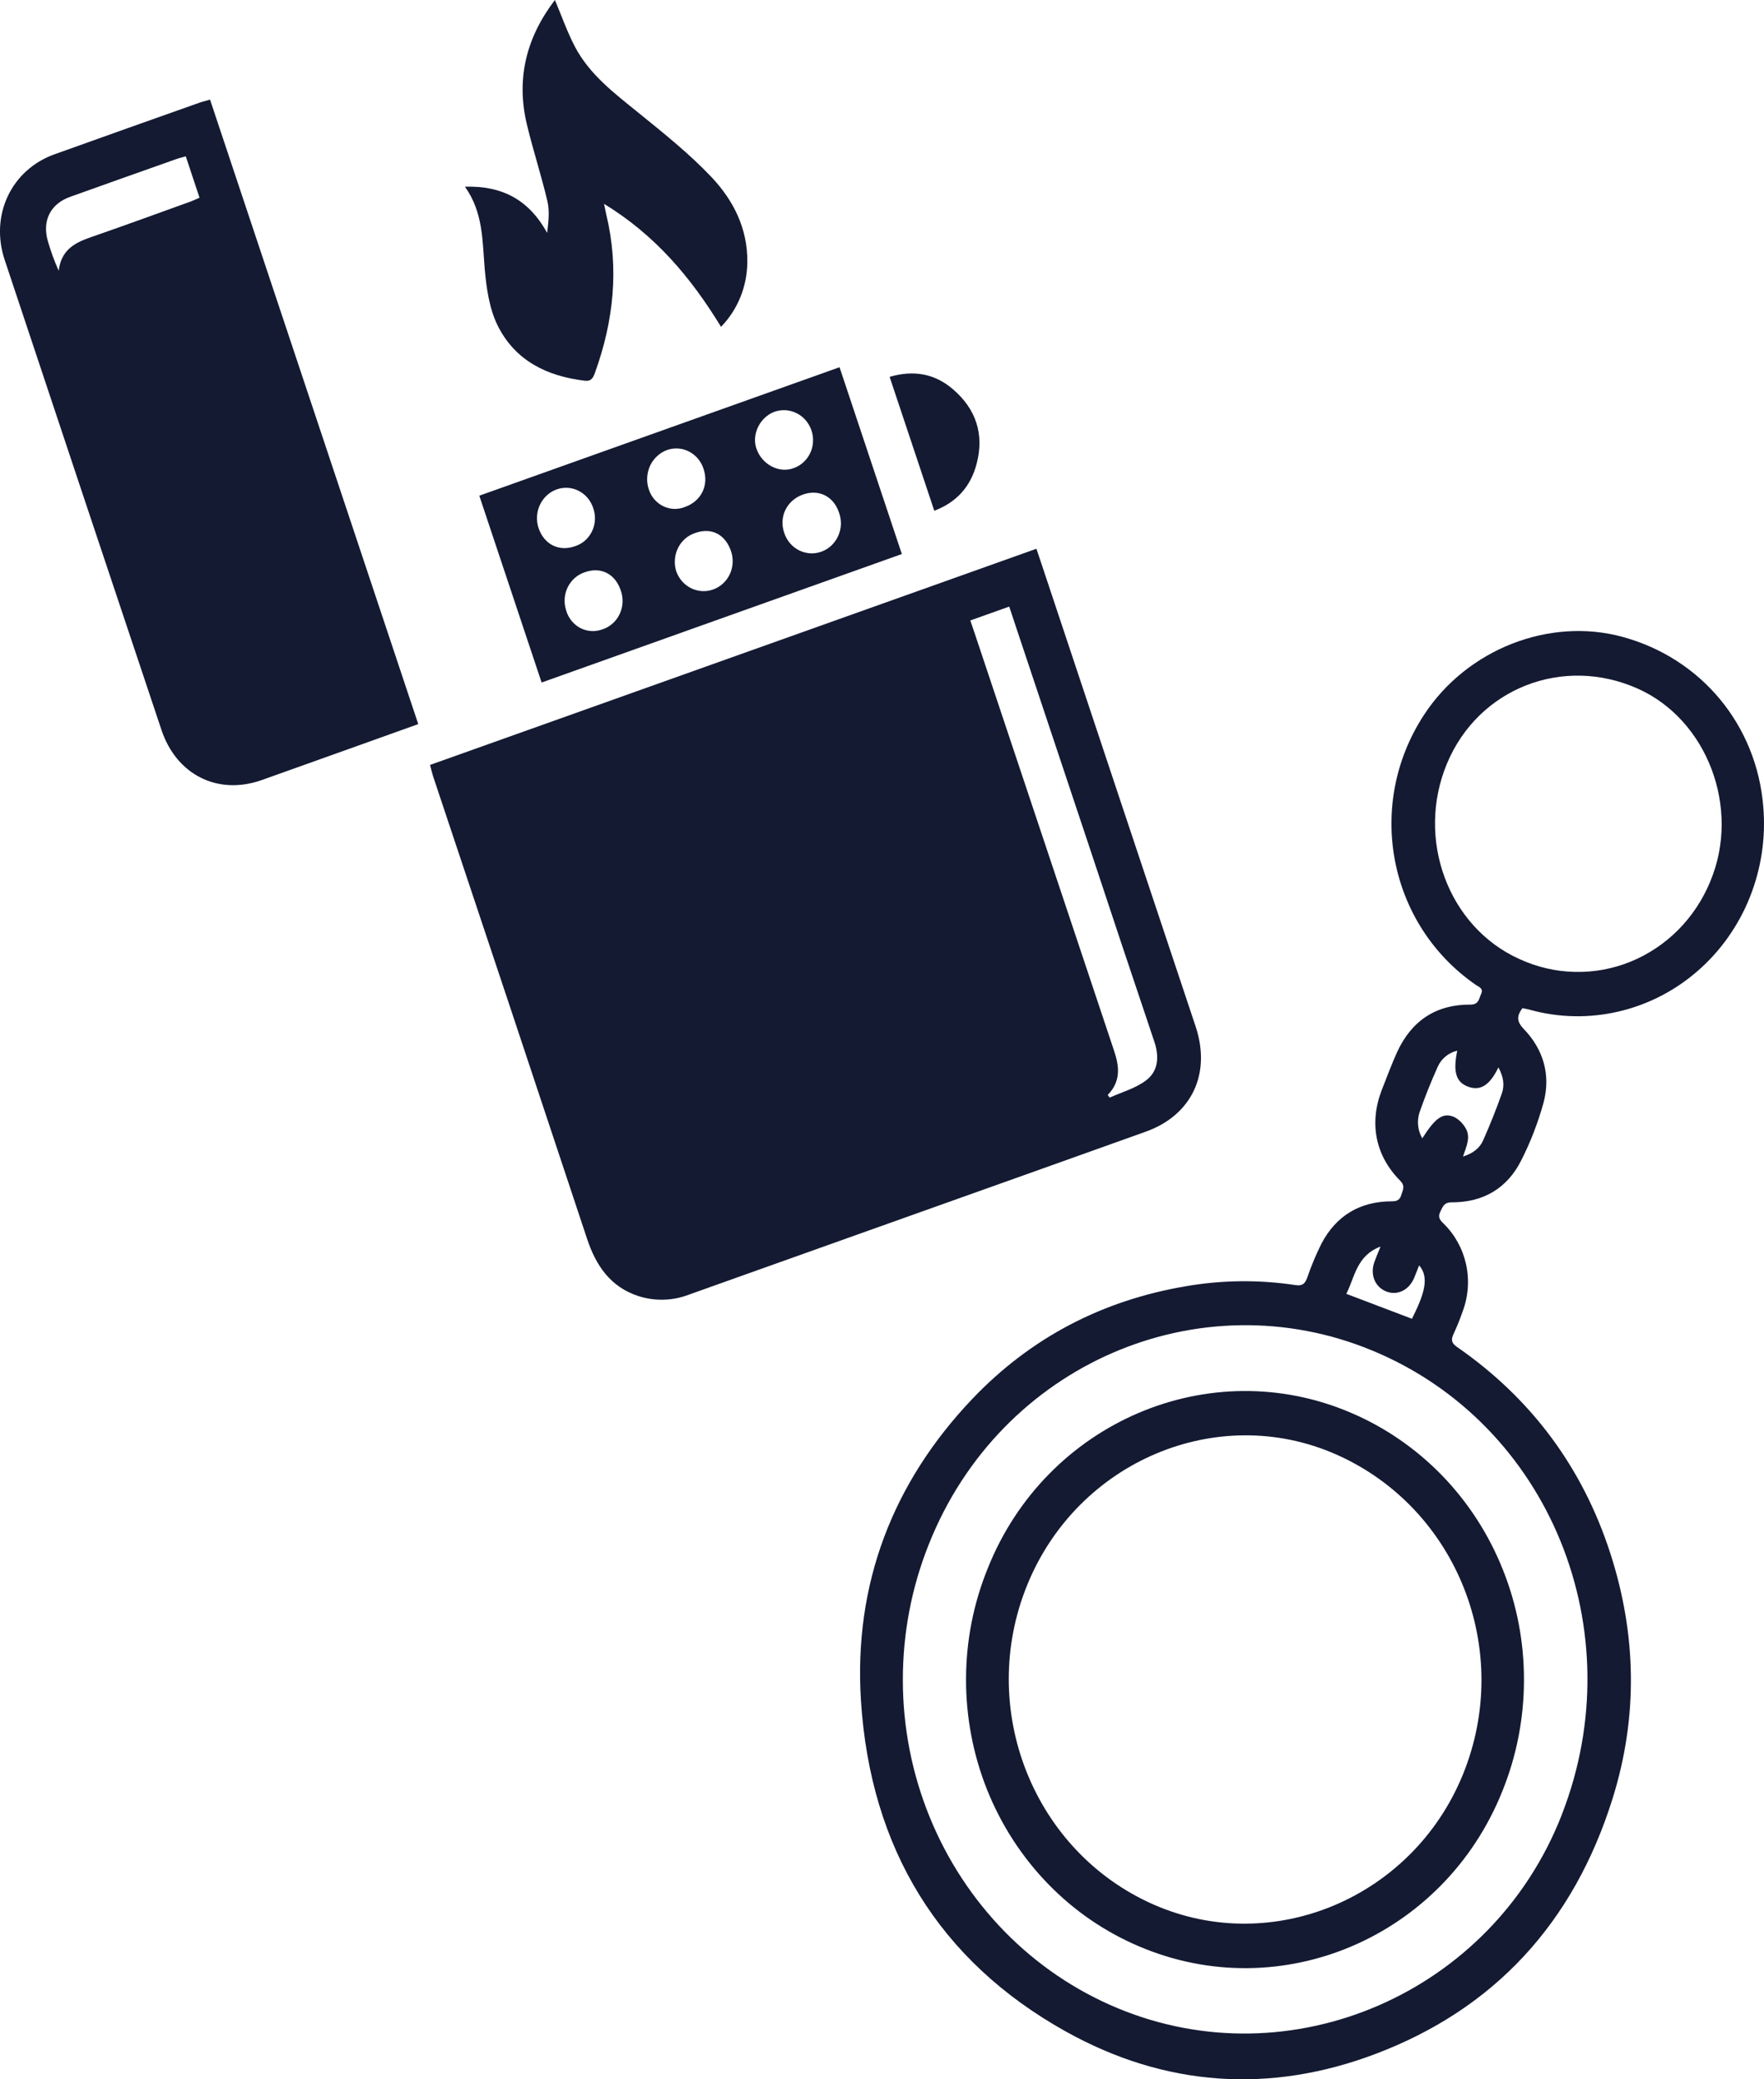 <svg width="28" height="33" viewBox="0 0 28 33" fill="none" xmlns="http://www.w3.org/2000/svg">
<path d="M24.165 16C24.076 16.123 24.069 16.208 24.187 16.331C24.498 16.654 24.619 17.061 24.5 17.502C24.413 17.817 24.296 18.122 24.148 18.413C23.922 18.867 23.534 19.084 23.043 19.082C22.916 19.082 22.902 19.153 22.86 19.235C22.819 19.317 22.858 19.366 22.914 19.419C23.092 19.593 23.216 19.818 23.271 20.065C23.325 20.312 23.307 20.57 23.219 20.807C23.177 20.929 23.129 21.049 23.075 21.165C23.026 21.266 23.04 21.319 23.137 21.384C24.299 22.192 25.116 23.279 25.561 24.653C25.978 25.945 26.002 27.249 25.596 28.546C24.977 30.524 23.713 31.888 21.829 32.599C20.152 33.232 18.489 33.118 16.915 32.24C14.905 31.118 13.817 29.337 13.666 26.992C13.548 25.138 14.171 23.529 15.434 22.201C16.37 21.219 17.512 20.635 18.826 20.413C19.4 20.314 19.985 20.308 20.561 20.395C20.666 20.411 20.711 20.381 20.748 20.282C20.812 20.095 20.888 19.912 20.976 19.736C21.213 19.287 21.592 19.069 22.083 19.066C22.168 19.066 22.216 19.052 22.243 18.965C22.27 18.878 22.308 18.822 22.222 18.735C21.826 18.336 21.729 17.814 21.938 17.285C22.016 17.089 22.089 16.89 22.176 16.698C22.408 16.193 22.802 15.94 23.34 15.944C23.474 15.944 23.473 15.853 23.509 15.777C23.553 15.686 23.477 15.666 23.429 15.633C22.034 14.672 21.668 12.768 22.607 11.34C23.288 10.303 24.593 9.792 25.752 10.107C27.006 10.448 27.885 11.508 27.989 12.807C28.03 13.296 27.956 13.787 27.775 14.24C27.594 14.693 27.309 15.095 26.947 15.41C26.584 15.726 26.153 15.947 25.69 16.054C25.227 16.162 24.746 16.153 24.288 16.027C24.248 16.016 24.205 16.007 24.165 16ZM24.79 28.801C25.931 25.879 24.597 22.602 21.787 21.436C19.04 20.296 15.882 21.644 14.744 24.507C14.469 25.193 14.329 25.928 14.331 26.671C14.332 27.413 14.476 28.147 14.754 28.831C15.032 29.516 15.438 30.136 15.949 30.658C16.46 31.179 17.066 31.59 17.732 31.868C20.492 33.02 23.686 31.632 24.79 28.803V28.801ZM27.149 13.984C27.632 12.829 27.101 11.422 25.996 10.929C24.807 10.399 23.466 10.925 22.968 12.118C22.47 13.311 22.984 14.709 24.116 15.22C24.393 15.348 24.692 15.418 24.996 15.425C25.299 15.432 25.601 15.377 25.883 15.262C26.165 15.147 26.423 14.975 26.64 14.756C26.857 14.537 27.03 14.275 27.149 13.986V13.984ZM23.785 16.939C23.648 17.223 23.502 17.314 23.313 17.25C23.113 17.18 23.06 17.019 23.131 16.675C23.062 16.691 22.999 16.722 22.945 16.767C22.891 16.812 22.847 16.869 22.819 16.935C22.714 17.168 22.619 17.407 22.533 17.651C22.511 17.719 22.502 17.792 22.51 17.863C22.517 17.935 22.54 18.004 22.576 18.066C22.787 17.734 22.909 17.651 23.087 17.73C23.154 17.766 23.211 17.82 23.252 17.886C23.356 18.037 23.277 18.191 23.222 18.355C23.375 18.307 23.485 18.227 23.542 18.098C23.65 17.855 23.749 17.608 23.838 17.356C23.886 17.223 23.863 17.086 23.785 16.941V16.939ZM22.412 20.93C22.593 20.566 22.701 20.283 22.526 20.082C22.498 20.153 22.472 20.221 22.444 20.288C22.359 20.482 22.169 20.569 21.993 20.492C21.817 20.415 21.747 20.22 21.816 20.028C21.842 19.957 21.871 19.888 21.913 19.784C21.532 19.927 21.505 20.27 21.37 20.534L22.412 20.93Z" fill="#141A32"/>
<path d="M18.082 30.891C17.541 30.662 17.049 30.325 16.635 29.898C16.221 29.472 15.893 28.965 15.669 28.407C15.446 27.848 15.332 27.25 15.334 26.646C15.335 26.041 15.453 25.444 15.68 24.887C16.606 22.571 19.202 21.462 21.444 22.422C21.984 22.652 22.475 22.99 22.889 23.416C23.303 23.843 23.631 24.35 23.854 24.909C24.078 25.467 24.192 26.065 24.19 26.669C24.189 27.274 24.072 27.872 23.846 28.429C22.918 30.744 20.331 31.849 18.082 30.891ZM18.321 30.231C20.206 31.053 22.42 30.12 23.219 28.167C24.026 26.193 23.129 23.929 21.204 23.081C19.325 22.255 17.111 23.188 16.309 25.145C15.5 27.116 16.401 29.393 18.321 30.231Z" fill="#141A32"/>
<path d="M16.525 8.929C17.342 11.383 18.159 13.837 18.978 16.29C19.228 17.042 18.916 17.7 18.185 17.961C17.086 18.354 15.989 18.746 14.892 19.136C13.574 19.606 12.256 20.076 10.937 20.546C10.68 20.646 10.397 20.654 10.134 20.57C9.691 20.426 9.458 20.087 9.315 19.65C8.505 17.206 7.691 14.764 6.875 12.322C6.856 12.263 6.843 12.203 6.826 12.14L16.451 8.709L16.525 8.929ZM15.402 9.847C15.426 9.919 15.448 9.984 15.47 10.048C16.207 12.255 16.944 14.463 17.682 16.671C17.77 16.929 17.792 17.164 17.583 17.377L17.613 17.42C17.808 17.333 18.024 17.273 18.192 17.146C18.39 16.997 18.403 16.762 18.319 16.521C17.971 15.488 17.626 14.454 17.284 13.419C16.885 12.223 16.486 11.027 16.087 9.831C16.066 9.767 16.045 9.7 16.019 9.627L15.402 9.847Z" fill="#141A32"/>
<path d="M4.152 12.381C3.458 12.626 2.802 12.299 2.563 11.585C1.731 9.098 0.901 6.611 0.074 4.124C-0.162 3.413 0.181 2.694 0.865 2.449C1.629 2.175 2.393 1.903 3.157 1.633C3.214 1.613 3.272 1.599 3.334 1.581L6.639 11.492C5.796 11.793 4.974 12.089 4.152 12.381ZM2.949 2.481C2.89 2.498 2.832 2.512 2.775 2.533C2.221 2.729 1.666 2.926 1.113 3.124C0.797 3.237 0.664 3.508 0.762 3.835C0.808 3.994 0.865 4.148 0.932 4.298C0.978 3.905 1.27 3.824 1.553 3.726C2.039 3.556 2.521 3.381 3.005 3.206C3.057 3.188 3.108 3.163 3.167 3.138L2.949 2.481Z" fill="#141A32"/>
<path d="M8.597 10.832L7.608 7.867L13.326 5.828L14.315 8.793L8.597 10.832ZM10.733 9.064C10.774 9.182 10.857 9.278 10.965 9.333C11.074 9.388 11.199 9.397 11.313 9.358C11.428 9.319 11.523 9.235 11.579 9.124C11.634 9.013 11.645 8.884 11.609 8.764C11.521 8.484 11.298 8.365 11.035 8.459C10.976 8.478 10.922 8.509 10.876 8.549C10.829 8.59 10.79 8.64 10.762 8.697C10.735 8.753 10.717 8.814 10.713 8.877C10.707 8.94 10.715 9.004 10.733 9.064ZM11.167 7.44C11.129 7.322 11.047 7.224 10.94 7.168C10.833 7.111 10.708 7.102 10.594 7.14C10.534 7.161 10.48 7.194 10.433 7.237C10.386 7.279 10.348 7.331 10.32 7.389C10.293 7.447 10.277 7.51 10.273 7.575C10.269 7.639 10.277 7.704 10.298 7.765C10.316 7.823 10.346 7.878 10.386 7.924C10.426 7.97 10.474 8.008 10.528 8.034C10.582 8.06 10.641 8.075 10.701 8.077C10.76 8.078 10.82 8.068 10.875 8.045C11.134 7.952 11.255 7.698 11.167 7.44ZM9.282 9.082C9.224 9.101 9.17 9.132 9.123 9.173C9.077 9.214 9.038 9.265 9.011 9.321C8.983 9.378 8.967 9.439 8.963 9.502C8.959 9.566 8.967 9.629 8.987 9.689C9.004 9.748 9.032 9.803 9.071 9.851C9.109 9.898 9.156 9.938 9.209 9.966C9.263 9.994 9.321 10.011 9.381 10.015C9.441 10.019 9.501 10.011 9.557 9.99C9.617 9.972 9.673 9.94 9.721 9.898C9.769 9.856 9.808 9.805 9.835 9.747C9.863 9.689 9.879 9.625 9.882 9.56C9.885 9.496 9.875 9.431 9.853 9.37C9.764 9.104 9.535 8.991 9.282 9.082ZM9.418 8.07C9.399 8.009 9.369 7.953 9.329 7.905C9.288 7.856 9.239 7.817 9.184 7.789C9.128 7.761 9.068 7.745 9.007 7.742C8.945 7.739 8.884 7.749 8.826 7.771C8.713 7.815 8.621 7.902 8.569 8.015C8.517 8.128 8.509 8.257 8.547 8.376C8.635 8.643 8.876 8.762 9.135 8.666C9.192 8.647 9.245 8.616 9.29 8.576C9.335 8.535 9.372 8.485 9.398 8.43C9.425 8.374 9.44 8.314 9.443 8.252C9.447 8.19 9.438 8.128 9.418 8.07ZM12.447 8.454C12.466 8.514 12.497 8.57 12.538 8.619C12.578 8.667 12.628 8.706 12.683 8.734C12.739 8.762 12.799 8.778 12.861 8.782C12.922 8.785 12.984 8.776 13.042 8.754C13.1 8.732 13.154 8.699 13.199 8.656C13.244 8.612 13.281 8.56 13.306 8.502C13.332 8.444 13.346 8.381 13.348 8.317C13.349 8.253 13.338 8.19 13.316 8.13C13.227 7.873 12.994 7.759 12.742 7.85C12.489 7.942 12.361 8.2 12.447 8.454ZM12.881 6.832C12.861 6.773 12.829 6.717 12.789 6.67C12.748 6.623 12.699 6.584 12.643 6.557C12.588 6.529 12.528 6.514 12.467 6.51C12.406 6.507 12.345 6.516 12.287 6.537C12.057 6.628 11.928 6.898 12.008 7.123C12.095 7.374 12.369 7.517 12.599 7.429C12.656 7.409 12.708 7.378 12.752 7.337C12.797 7.296 12.834 7.247 12.86 7.191C12.886 7.136 12.902 7.076 12.905 7.014C12.909 6.952 12.9 6.891 12.881 6.832Z" fill="#141A32"/>
<path d="M8.808 0C8.356 0.592 8.189 1.246 8.363 1.974C8.461 2.385 8.594 2.787 8.69 3.198C8.726 3.354 8.706 3.524 8.685 3.696C8.398 3.176 7.979 2.945 7.38 2.963C7.672 3.373 7.656 3.823 7.694 4.268C7.721 4.574 7.767 4.899 7.899 5.166C8.178 5.728 8.686 5.97 9.278 6.042C9.386 6.056 9.415 5.996 9.445 5.913C9.74 5.095 9.83 4.26 9.623 3.403C9.615 3.366 9.607 3.327 9.588 3.235C10.398 3.73 10.964 4.399 11.445 5.187C11.709 4.916 11.859 4.548 11.862 4.163C11.87 3.623 11.636 3.172 11.29 2.807C10.943 2.441 10.535 2.114 10.138 1.793C9.757 1.483 9.361 1.189 9.124 0.738C9.004 0.507 8.917 0.258 8.808 0Z" fill="#141A32"/>
<path d="M14.121 5.981L14.83 8.106C15.183 7.972 15.406 7.725 15.501 7.364C15.628 6.891 15.489 6.49 15.13 6.181C14.843 5.932 14.508 5.868 14.121 5.981Z" fill="#141A32"/>
</svg>
